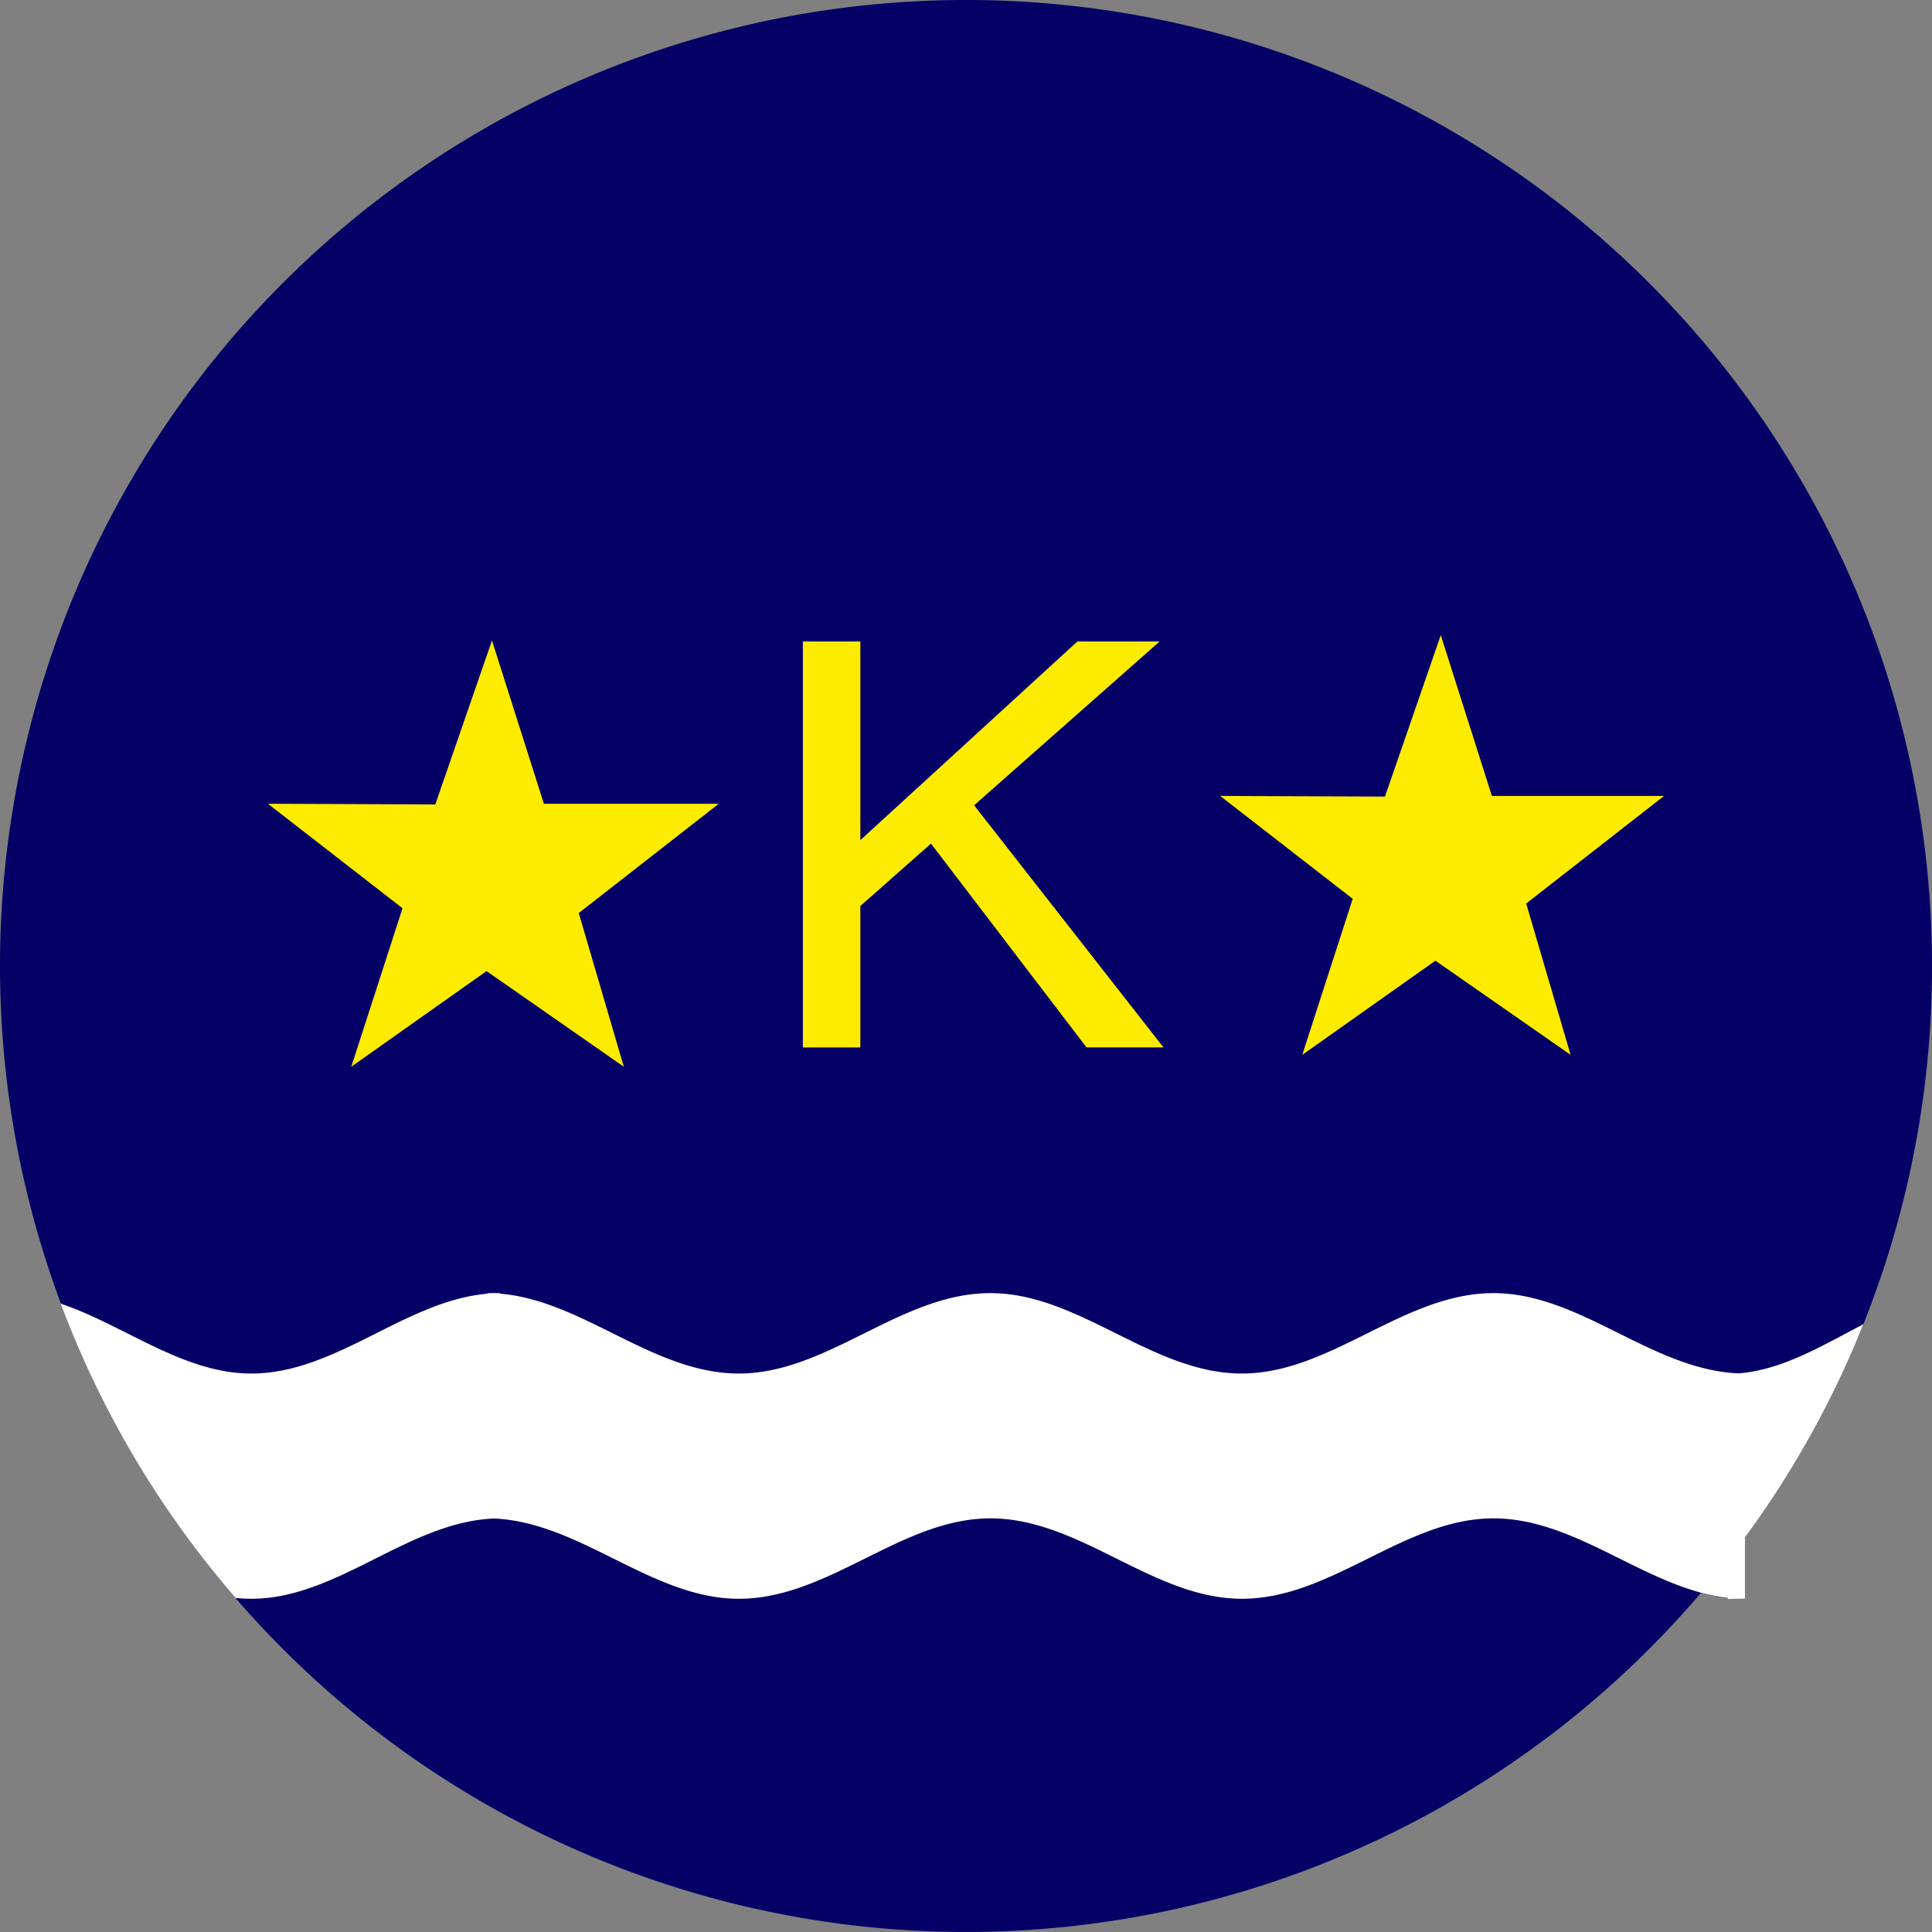 <svg xmlns="http://www.w3.org/2000/svg" viewBox="0 0 512 512"><rect x="0" y="0" width="512" height="512" fill="#808080" stroke="none"/><defs><style>.cls-1{fill:#050066;}.cls-2{fill:#fdeb00;}.cls-3{fill:#fff;}</style></defs><g id="Layer_2" data-name="Layer 2"><g id="Layer_1-2" data-name="Layer 1"><path class="cls-1" d="M512,256a255.18,255.18,0,0,1-18.18,94.91h0a253.32,253.32,0,0,1-17,34.69,250,250,0,0,1-14.4,21.83v16.3c-.78,0-1.56,0-2.33-.07s-1.45.07-2.18.07v-.25a47.85,47.85,0,0,1-7.12-1.37,256,256,0,0,1-388.37,1.4c-1.6-1.84-3.17-3.72-4.72-5.61A256,256,0,1,1,512,256Z"/><polygon id="polygon6" class="cls-2" points="130.38 169.73 115.36 213.18 71 213 106.67 240.7 93.09 282.7 128.94 257.35 165.32 282.7 153.38 241.97 190.49 213 144.14 213 130.38 169.73"/><polygon id="polygon8" class="cls-2" points="381.82 168.32 367.03 211.1 323.36 210.93 358.48 238.2 345.11 279.55 380.4 254.59 416.23 279.55 404.46 239.44 441 210.93 395.37 210.93 381.82 168.32"/><path id="path10" class="cls-2" d="M212.77,170H228v52.65L285.52,170h21.79l-49.16,43.41,50.18,64.16H287.94l-41.22-54L228,240.1v37.49H212.77V170Z"/><path class="cls-3" d="M462.41,364v59.69c-.78,0-1.56,0-2.33-.07s-1.45-.1-2.18-.18a47.85,47.85,0,0,1-7.12-1.37c-18.61-5-35.19-19.69-55-19.69-23.63,0-42.79,21.31-66.66,21.31-23.64,0-42.79-21.31-66.65-21.31-23.65,0-42.79,21.31-66.66,21.31-23.07,0-41.85-20.29-64.93-21.27-.58,0-1.15,0-1.73,0V342.73c.58,0,1.16,0,1.73,0s1.14.06,1.71.11c22.08,1.88,40.51,21.16,63.22,21.16,23.63,0,42.79-21.31,66.66-21.31,23.63,0,42.78,21.31,66.65,21.31,23.64,0,42.79-21.31,66.66-21.31,22.86,0,41.53,19.94,64.33,21.24C460.85,364,461.63,364,462.41,364Z"/><path class="cls-3" d="M460.08,364c12-.73,22.78-7.39,33.73-13.06a253.32,253.32,0,0,1-17,34.69,250,250,0,0,1-14.4,21.83v16c-.77.1-1.55.17-2.33.22s-1.45.07-2.18.07V364C458.63,364,459.36,364,460.08,364Z"/><path class="cls-3" d="M132.56,342.73v59.69c-.57,0-1.14,0-1.71,0-22.83,1-41.42,21.27-64.24,21.27a41.73,41.73,0,0,1-4.2-.22c-1.6-1.84-3.17-3.72-4.72-5.61a256,256,0,0,1-41.6-72.39c17,5.77,32.44,18.53,50.52,18.53,22.46,0,40.68-19.25,62.51-21.15.57-.06,1.15-.1,1.73-.12S132,342.73,132.56,342.73Z"/></g></g></svg>
